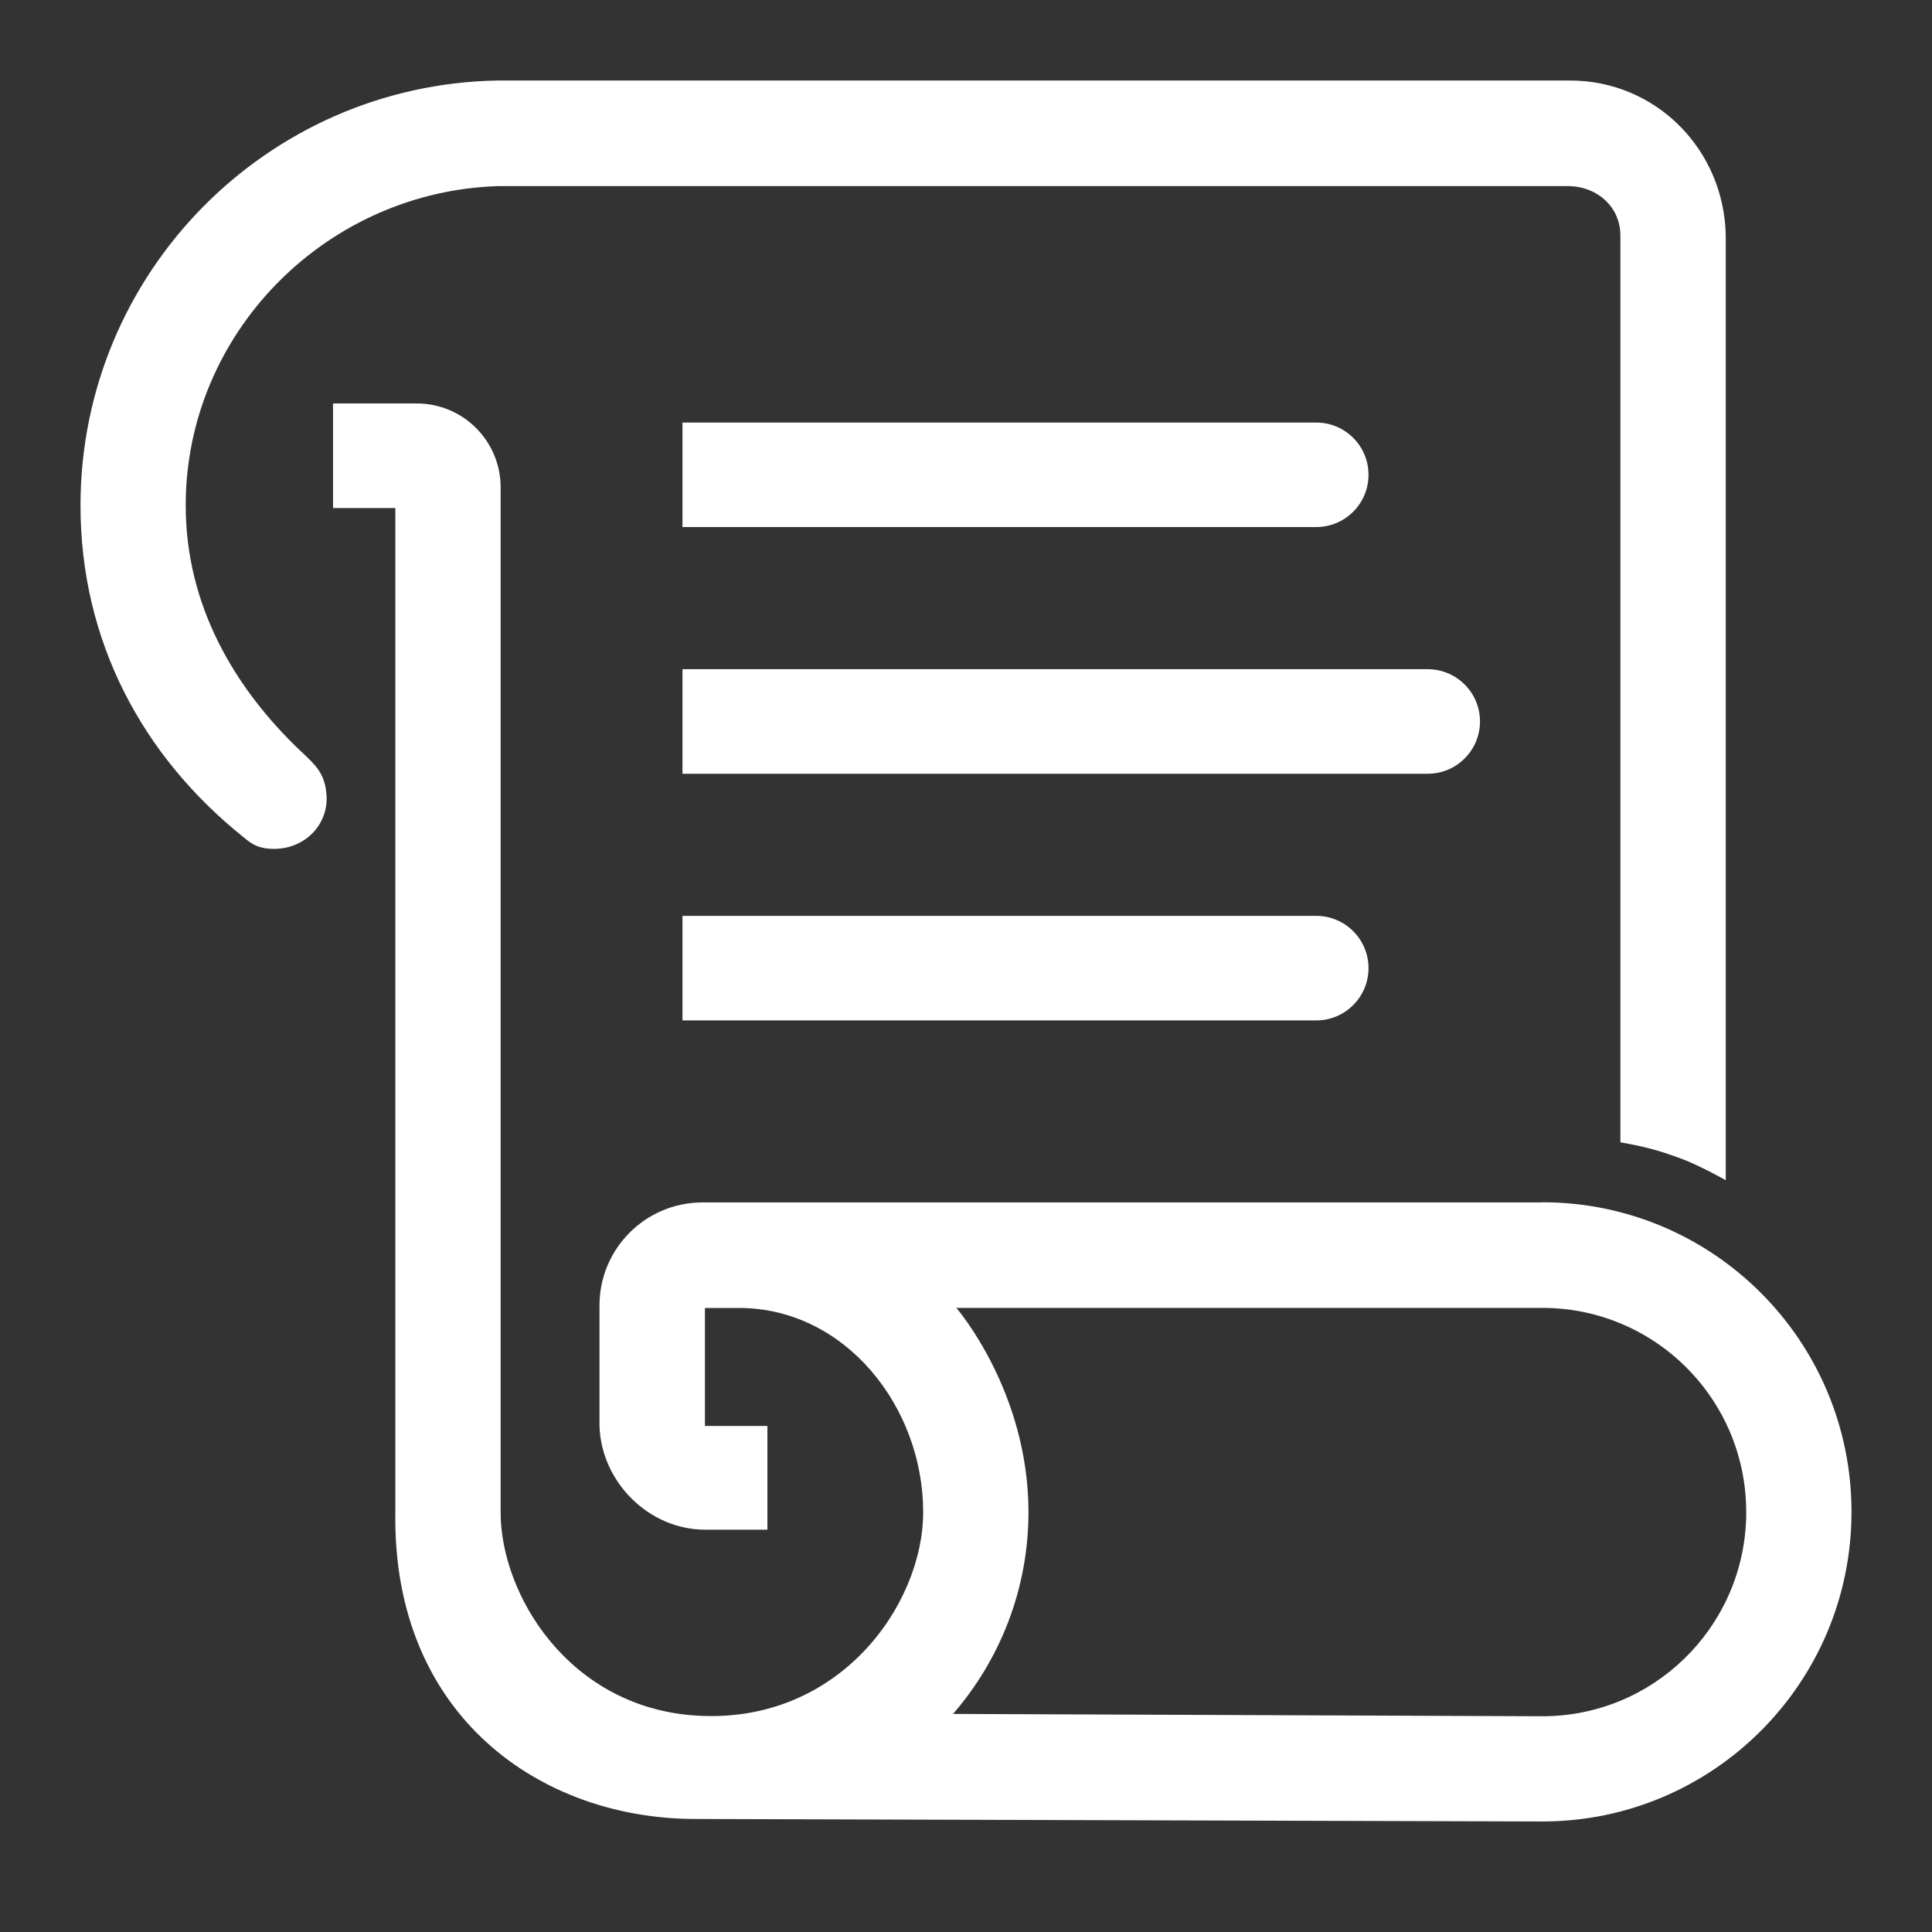 <svg width="24" height="24" viewBox="0 0 24 24" fill="none" xmlns="http://www.w3.org/2000/svg">
<rect x="0" y="0" width="24" height="24" fill="#333333" stroke="none"/>
<path d="M3.743 9.338C2.903 8.543 2.307 7.51 2.307 6.28L2.309 6.15C2.377 4.06 4.098 2.378 6.185 2.312H19.5C19.849 2.323 20.129 2.574 20.129 2.927V14.19C20.437 14.246 20.584 14.283 20.879 14.391C21.11 14.475 21.438 14.661 21.438 14.661V2.927C21.418 1.859 20.573 1 19.501 1H6.186C3.314 1.048 1 3.394 1 6.28C1 7.957 1.763 9.385 3.015 10.392C3.099 10.458 3.181 10.546 3.405 10.545C3.798 10.544 4.073 10.236 4.057 9.895C4.043 9.613 3.925 9.51 3.743 9.337V9.338Z" fill="white"/>
<path d="M19.16 14.937H8.716C8.014 14.943 7.447 15.514 7.447 16.216V17.714C7.468 18.407 8.059 19.002 8.757 19.002H9.533V17.714H8.757V16.248H9.18C10.498 16.248 11.468 17.475 11.468 18.784C11.468 19.943 10.412 21.43 8.638 21.311C7.064 21.205 6.218 19.807 6.219 18.784V6.054C6.219 5.479 5.753 5.012 5.178 5.012H4.137V6.311H4.911V18.782C4.872 21.318 6.718 22.596 8.64 22.596L19.159 22.627C21.28 22.627 23 20.905 23 18.781C23 16.657 21.281 14.935 19.159 14.935L19.16 14.937ZM21.691 18.866C21.648 20.229 20.531 21.32 19.16 21.32L11.839 21.291C12.424 20.616 12.776 19.738 12.776 18.783C12.776 17.28 11.88 16.247 11.88 16.247H19.16C20.558 16.247 21.692 17.381 21.692 18.783V18.866H21.691Z" fill="white"/>
<path d="M16.35 5.249H8.478V6.547H16.351C16.709 6.547 17 6.257 17 5.898C17 5.539 16.709 5.249 16.351 5.249H16.35Z" fill="white"/>
<path d="M16.35 11.377H8.478V12.676H16.351C16.709 12.676 17 12.385 17 12.026C17 11.668 16.709 11.377 16.351 11.377H16.35Z" fill="white"/>
<path d="M17.735 8.313H8.478V9.612H17.735C18.094 9.612 18.385 9.321 18.385 8.962C18.385 8.604 18.094 8.313 17.735 8.313Z" fill="white"/>
</svg>
